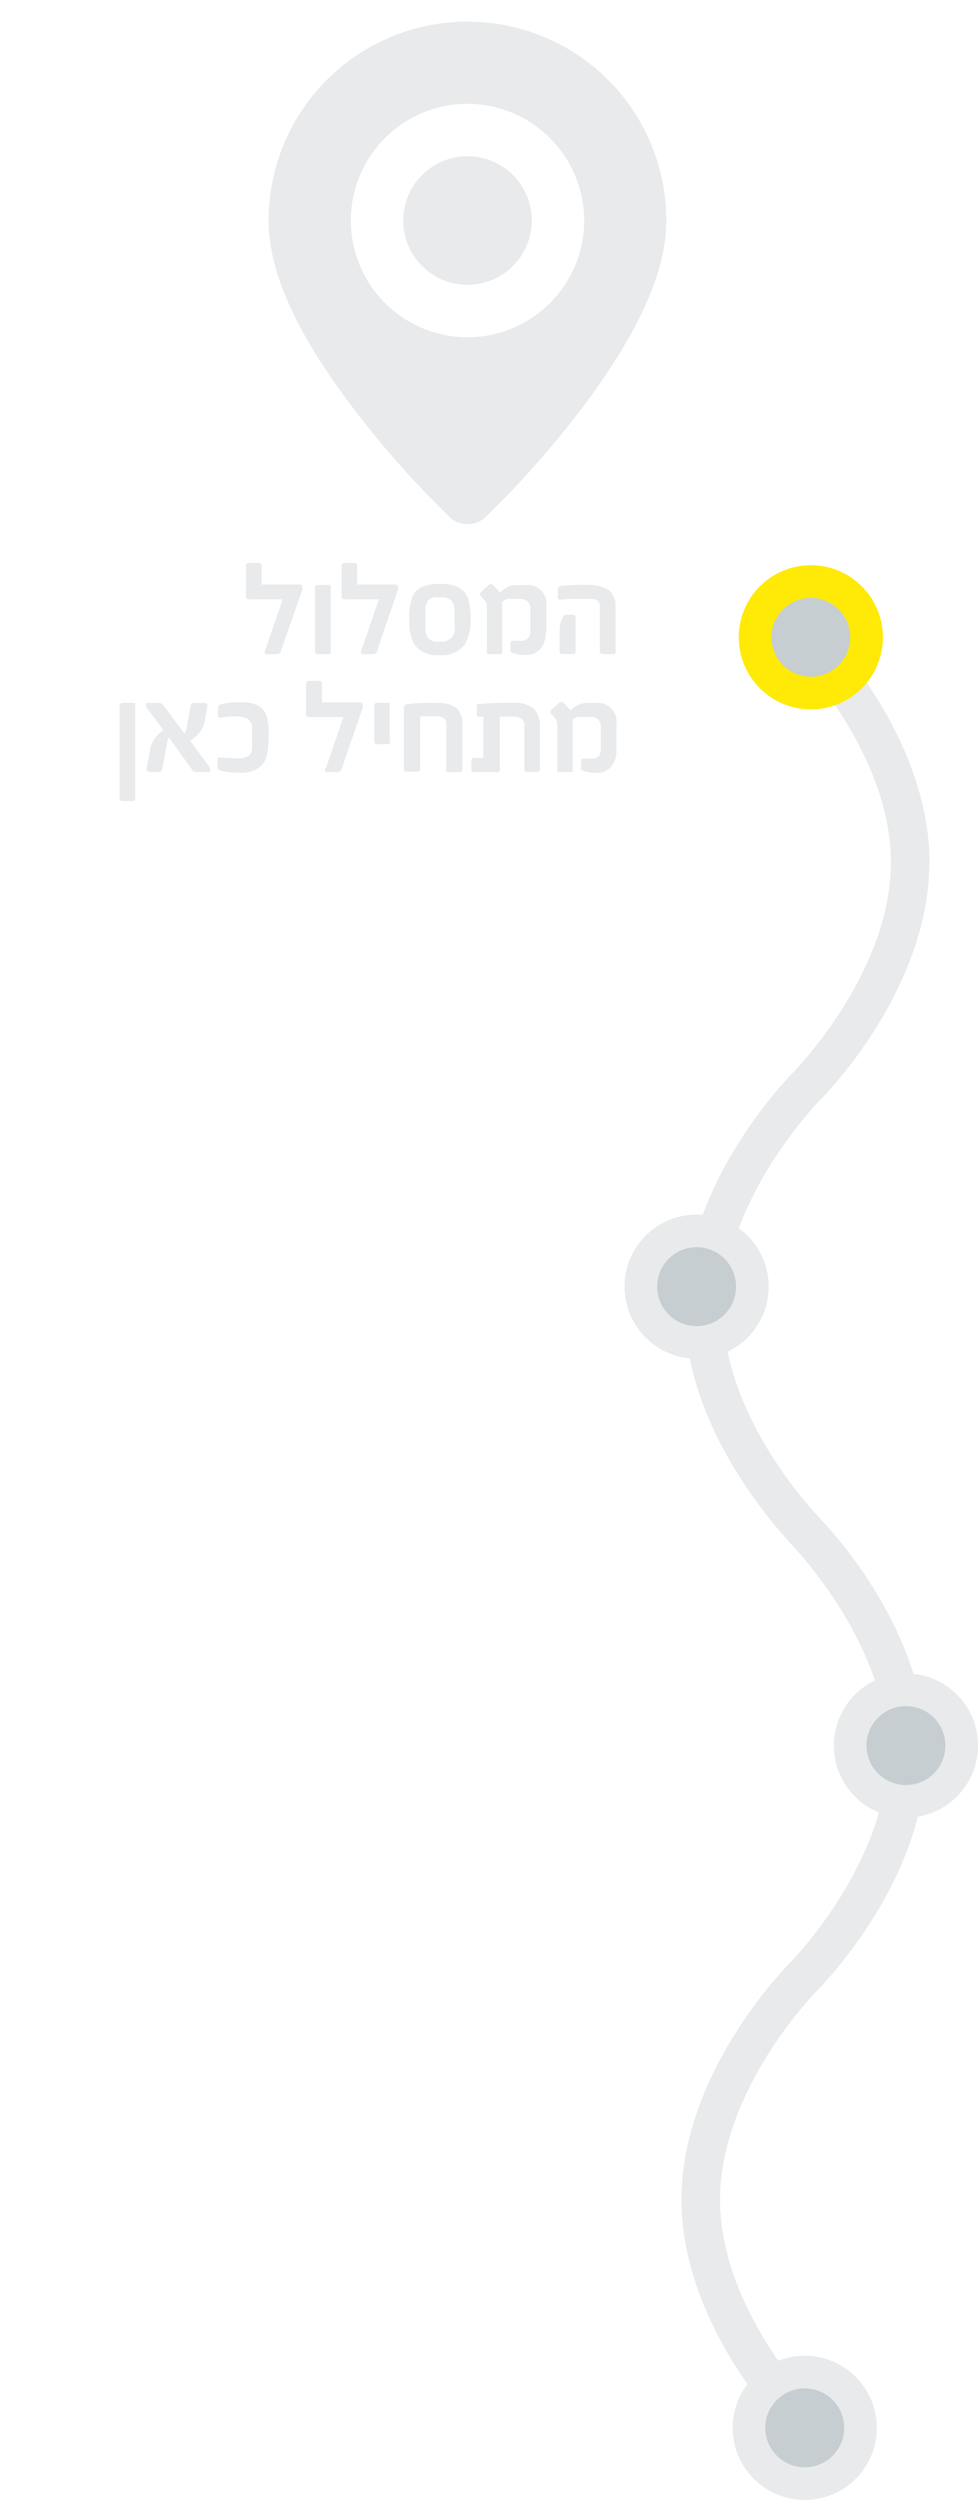 <svg id="Layer_1" data-name="Layer 1" xmlns="http://www.w3.org/2000/svg" viewBox="0 0 107.88 275.69"><defs><style>.cls-1{fill:#e8eaeb;}.cls-2{fill:#c6ced1;}.cls-3,.cls-4,.cls-5{fill:none;}.cls-4{stroke:#feea06;}.cls-4,.cls-5{stroke-linecap:round;stroke-linejoin:round;stroke-width:3.6px;}.cls-5{stroke:#e8eaeb;}</style></defs><title>MovingGraphic-01</title><path class="cls-1" d="M102.53,95.13c0-14-11.51-25.65-12-26.14a2.14,2.14,0,0,0-3,3c0.11,0.11,10.74,10.93,10.74,23.12s-10.64,23-10.74,23.12c-0.49.49-12,12.16-12,26.14,0,12.44,9.1,23,11.45,25.58a2.2,2.2,0,0,0,.19.24c0.11,0.11,10.74,10.93,10.74,23.12s-10.64,23-10.74,23.12c-0.49.49-12,12.16-12,26.14s11.5,25.65,12,26.14a2.14,2.14,0,1,0,3-3c-0.11-.11-10.74-10.88-10.74-23.12s10.63-23,10.74-23.11c0.49-.49,12-12.16,12-26.15,0-12.4-9-23-11.44-25.56a2.19,2.19,0,0,0-.22-0.27c-0.11-.11-10.74-10.88-10.74-23.12s10.63-23,10.74-23.12c0.49-.49,12-12.16,12-26.15" transform="translate(0 0)"/><path class="cls-2" d="M89.44,76.43a6.15,6.15,0,1,0-6.15-6.15,6.16,6.16,0,0,0,6.15,6.15" transform="translate(0 0)"/><rect class="cls-3" width="107.88" height="275.69"/><circle class="cls-4" cx="89.44" cy="70.28" r="6.15"/><path class="cls-2" d="M76.84,148a6.15,6.15,0,1,0-6.15-6.15A6.16,6.16,0,0,0,76.84,148" transform="translate(0 0)"/><rect class="cls-3" width="107.88" height="275.69"/><circle class="cls-5" cx="76.84" cy="141.89" r="6.15"/><path class="cls-2" d="M99.93,198.65a6.15,6.15,0,1,0-6.15-6.15,6.16,6.16,0,0,0,6.15,6.15" transform="translate(0 0)"/><rect class="cls-3" width="107.88" height="275.69"/><circle class="cls-5" cx="99.93" cy="192.5" r="6.15"/><path class="cls-2" d="M88.77,273.89a6.15,6.15,0,1,0-6.15-6.15,6.16,6.16,0,0,0,6.15,6.15" transform="translate(0 0)"/><rect class="cls-3" width="107.88" height="275.69"/><circle class="cls-5" cx="88.77" cy="267.74" r="6.15"/><path class="cls-1" d="M31,71.75a0.47,0.47,0,0,1-.4.4H29.39a0.17,0.17,0,0,1-.18-0.21,1.13,1.13,0,0,1,.09-0.35l1.88-5.5H27.44a0.29,0.29,0,0,1-.32-0.34V62.4a0.3,0.3,0,0,1,.35-0.32h1.09a0.31,0.31,0,0,1,.3.38v2H33a0.29,0.29,0,0,1,.35.29,1.13,1.13,0,0,1,0,.29Z" transform="translate(0 0)"/><path class="cls-1" d="M36.49,71.78a0.39,0.39,0,0,1-.08.31,0.46,0.46,0,0,1-.25.05H35.06a0.31,0.31,0,0,1-.32-0.37V64.89a0.31,0.31,0,0,1,.32-0.38h1.11a0.33,0.33,0,0,1,.27.07,0.62,0.62,0,0,1,.05.31v6.88Z" transform="translate(0 0)"/><path class="cls-1" d="M41.61,71.75a0.47,0.47,0,0,1-.4.4H40a0.17,0.17,0,0,1-.18-0.21,1.13,1.13,0,0,1,.09-0.35l1.88-5.5H38a0.29,0.29,0,0,1-.32-0.34V62.4A0.3,0.3,0,0,1,38,62.08h1.09a0.31,0.31,0,0,1,.3.38v2h4.15a0.29,0.29,0,0,1,.35.29,1.13,1.13,0,0,1,0,.29Z" transform="translate(0 0)"/><path class="cls-1" d="M51.9,68.21a5,5,0,0,1-.66,2.88,3.1,3.1,0,0,1-2.7,1.16h0a3.19,3.19,0,0,1-2.8-1.12,5,5,0,0,1-.58-2.78,6,6,0,0,1,.43-2.77q0.73-1.2,2.95-1.2h0q2.61,0,3.12,1.71A7.09,7.09,0,0,1,51.9,68.21Zm-1.76-.72a1.93,1.93,0,0,0-.29-1.19,1.4,1.4,0,0,0-1.16-.43H48.27a1.26,1.26,0,0,0-1.09.4,2,2,0,0,0-.26,1.16v1.68a2.16,2.16,0,0,0,.26,1.22,1.47,1.47,0,0,0,1.22.43h0.29a1.39,1.39,0,0,0,1.45-1.66v-1.6Z" transform="translate(0 0)"/><path class="cls-1" d="M60.2,69.63a2.82,2.82,0,0,1-.59,1.93,2.15,2.15,0,0,1-1.7.67A4,4,0,0,1,56.55,72a0.48,0.48,0,0,1-.23-0.12,0.65,0.65,0,0,1,0-.26V70.93q0-.3.35-0.27l0.73,0a0.93,0.93,0,0,0,1.09-1V67.18a1,1,0,0,0-1.09-1.12H56.33a1,1,0,0,0-.93.34v5.41a0.45,0.45,0,0,1-.05.28,0.38,0.38,0,0,1-.25.05h-1.3a0.14,0.14,0,0,1-.09,0,0.18,0.18,0,0,1,0-.1,1.74,1.74,0,0,1,0-.18v-5a1,1,0,0,0-.23-0.62l-0.37-.43a0.55,0.55,0,0,1-.17-0.3,0.44,0.44,0,0,1,.17-0.27l0.71-.66a0.53,0.53,0,0,1,.34-0.16,0.41,0.41,0,0,1,.25.11l0.29,0.3,0.45,0.53a2.65,2.65,0,0,1,1.69-.84h1.09a2.07,2.07,0,0,1,2.34,2.35v2.8Z" transform="translate(0 0)"/><path class="cls-1" d="M67.91,71.78a0.39,0.39,0,0,1-.08.31,0.43,0.43,0,0,1-.24.05H66.51a0.31,0.31,0,0,1-.34-0.37V66.86a0.79,0.79,0,0,0-.84-0.8l-0.65,0-0.85,0-0.95,0-1,.06a0.27,0.27,0,0,1-.35-0.29V65a0.33,0.33,0,0,1,.34-0.37q0.78-.08,1.49-0.12t1.36,0a4.14,4.14,0,0,1,2.41.55,2.1,2.1,0,0,1,.76,1.83v4.93Zm-4.43,0a0.39,0.39,0,0,1-.08.31,0.46,0.46,0,0,1-.25.05H62.05a0.31,0.31,0,0,1-.32-0.37V69.5A3,3,0,0,1,62.13,68a0.35,0.35,0,0,1,.34-0.2h0.72a0.27,0.27,0,0,1,.3.3v3.63Z" transform="translate(0 0)"/><path class="cls-1" d="M14.95,88a0.3,0.3,0,0,1-.34.34H13.52A0.29,0.29,0,0,1,13.2,88V77.86a0.31,0.31,0,0,1,.35-0.35h1.11a0.33,0.33,0,0,1,.25.05,0.81,0.81,0,0,1,0,.33V88Z" transform="translate(0 0)"/><path class="cls-1" d="M23.2,84.86q0,0.29-.19.29H21.66a0.49,0.49,0,0,1-.34-0.09L21.27,85l-0.14-.19L18.63,81.3a3.24,3.24,0,0,0-.24.91L17.9,84.76a0.4,0.4,0,0,1-.4.38h-1a0.31,0.31,0,0,1-.32-0.37V84.7l0.34-1.81a3.23,3.23,0,0,1,.77-1.73L18,80.47l-1.77-2.35a0.58,0.58,0,0,1-.15-0.3q0-.3.21-0.3h1.31a0.61,0.61,0,0,1,.45.3l2.3,3.09a1.81,1.81,0,0,0,.27-0.84l0.4-2.16a0.38,0.38,0,0,1,.35-0.38h1.12q0.37,0,.37.21a1.77,1.77,0,0,1,0,.29l-0.25,1.34a3,3,0,0,1-.9,1.74L21,81.72l2.08,2.84A0.53,0.53,0,0,1,23.2,84.86Z" transform="translate(0 0)"/><path class="cls-1" d="M29.63,81.18q0,2.42-.75,3.23a3.28,3.28,0,0,1-2.49.8,7.48,7.48,0,0,1-2.1-.24A0.36,0.36,0,0,1,24,84.58v-0.8q0-.29.38-0.24,1,0.09,1.73.09a2.37,2.37,0,0,0,1.32-.27,1.2,1.2,0,0,0,.38-1v-2a1.16,1.16,0,0,0-.48-1.08A2.9,2.9,0,0,0,26,79a9.29,9.29,0,0,0-1.65.14,0.22,0.22,0,0,1-.3-0.24v-0.8a0.38,0.38,0,0,1,.25-0.4,6.53,6.53,0,0,1,2.12-.26,4,4,0,0,1,2.25.49,2.19,2.19,0,0,1,.77,1.13A7.35,7.35,0,0,1,29.63,81.18Z" transform="translate(0 0)"/><path class="cls-1" d="M37.7,84.75a0.47,0.47,0,0,1-.4.4H36a0.17,0.17,0,0,1-.18-0.21A1.13,1.13,0,0,1,36,84.58l1.88-5.5H34.09a0.29,0.29,0,0,1-.32-0.34V75.4a0.3,0.3,0,0,1,.35-0.32h1.09a0.31,0.31,0,0,1,.3.38v2h4.15a0.29,0.29,0,0,1,.35.29,1.13,1.13,0,0,1,0,.29Z" transform="translate(0 0)"/><path class="cls-1" d="M43,81.69A0.45,0.45,0,0,1,43,82a0.36,0.36,0,0,1-.25.06H41.61a0.29,0.29,0,0,1-.32-0.34V77.8a0.27,0.27,0,0,1,.32-0.29h1.28a0.16,0.16,0,0,1,.09,0,0.19,0.19,0,0,1,0,.11,1.87,1.87,0,0,1,0,.19v3.83Z" transform="translate(0 0)"/><path class="cls-1" d="M51,84.81a0.29,0.29,0,0,1-.32.34H49.54a0.38,0.38,0,0,1-.25-0.05,0.43,0.43,0,0,1-.06-0.28V80A1,1,0,0,0,49,79.21a1.73,1.73,0,0,0-1-.21,16,16,0,0,0-1.65,0v5.76a0.3,0.3,0,0,1-.34.34H44.84a0.35,0.35,0,0,1-.24-0.05,0.48,0.48,0,0,1-.05-0.28V78a0.36,0.36,0,0,1,.38-0.35q0.68-.08,1.49-0.12t1.79,0a3.3,3.3,0,0,1,2.14.55A2.29,2.29,0,0,1,51,79.86v4.95Z" transform="translate(0 0)"/><path class="cls-1" d="M55.12,84.75a0.31,0.31,0,0,1-.4.4H52.34A0.27,0.27,0,0,1,52,84.82v-0.9a0.35,0.35,0,0,1,.08-0.28,0.4,0.4,0,0,1,.24-0.06h1V79.05H52.92a0.26,0.26,0,0,1-.32-0.29V78c0-.08,0-0.14,0-0.18a0.27,0.27,0,0,1,0-.11,0.12,0.12,0,0,1,.07-0.06l0.14,0a32.09,32.09,0,0,1,3.71-.14,3.58,3.58,0,0,1,2.32.59,2.57,2.57,0,0,1,.7,2v4.66a0.3,0.3,0,0,1-.3.37H58.14a0.3,0.3,0,0,1-.3-0.37V80.12a1,1,0,0,0-.31-0.86,1.73,1.73,0,0,0-1-.24H55.12v5.73Z" transform="translate(0 0)"/><path class="cls-1" d="M68,82.63a2.82,2.82,0,0,1-.59,1.93,2.15,2.15,0,0,1-1.7.67A4,4,0,0,1,64.33,85a0.48,0.48,0,0,1-.23-0.12,0.65,0.65,0,0,1,0-.26V83.93q0-.3.35-0.27l0.73,0a0.93,0.93,0,0,0,1.09-1V80.18a1,1,0,0,0-1.09-1.12H64.1a1,1,0,0,0-.93.34v5.41a0.45,0.45,0,0,1-.05.28,0.38,0.38,0,0,1-.25.05h-1.3a0.14,0.14,0,0,1-.09,0,0.18,0.18,0,0,1,0-.1,1.74,1.74,0,0,1,0-.18v-5a1,1,0,0,0-.23-0.62l-0.37-.43a0.55,0.55,0,0,1-.17-0.3,0.45,0.45,0,0,1,.17-0.27l0.71-.66a0.53,0.53,0,0,1,.34-0.16,0.41,0.41,0,0,1,.25.11l0.29,0.3,0.45,0.53a2.65,2.65,0,0,1,1.69-.84h1.09A2.07,2.07,0,0,1,68,79.83v2.8Z" transform="translate(0 0)"/><path class="cls-1" d="M58.66,24.32a7.09,7.09,0,1,0-7.09,7.09,7.1,7.1,0,0,0,7.09-7.09m5.78,0A12.87,12.87,0,1,1,51.57,11.45,12.89,12.89,0,0,1,64.44,24.32m9.06,0a21.93,21.93,0,1,0-43.87,0c0,6.82,4.47,13.92,7.83,18.66A105.67,105.67,0,0,0,49.58,57a2.87,2.87,0,0,0,4,0A105.71,105.71,0,0,0,65.68,43C69,38.24,73.5,31.14,73.5,24.32" transform="translate(0 0)"/></svg>
